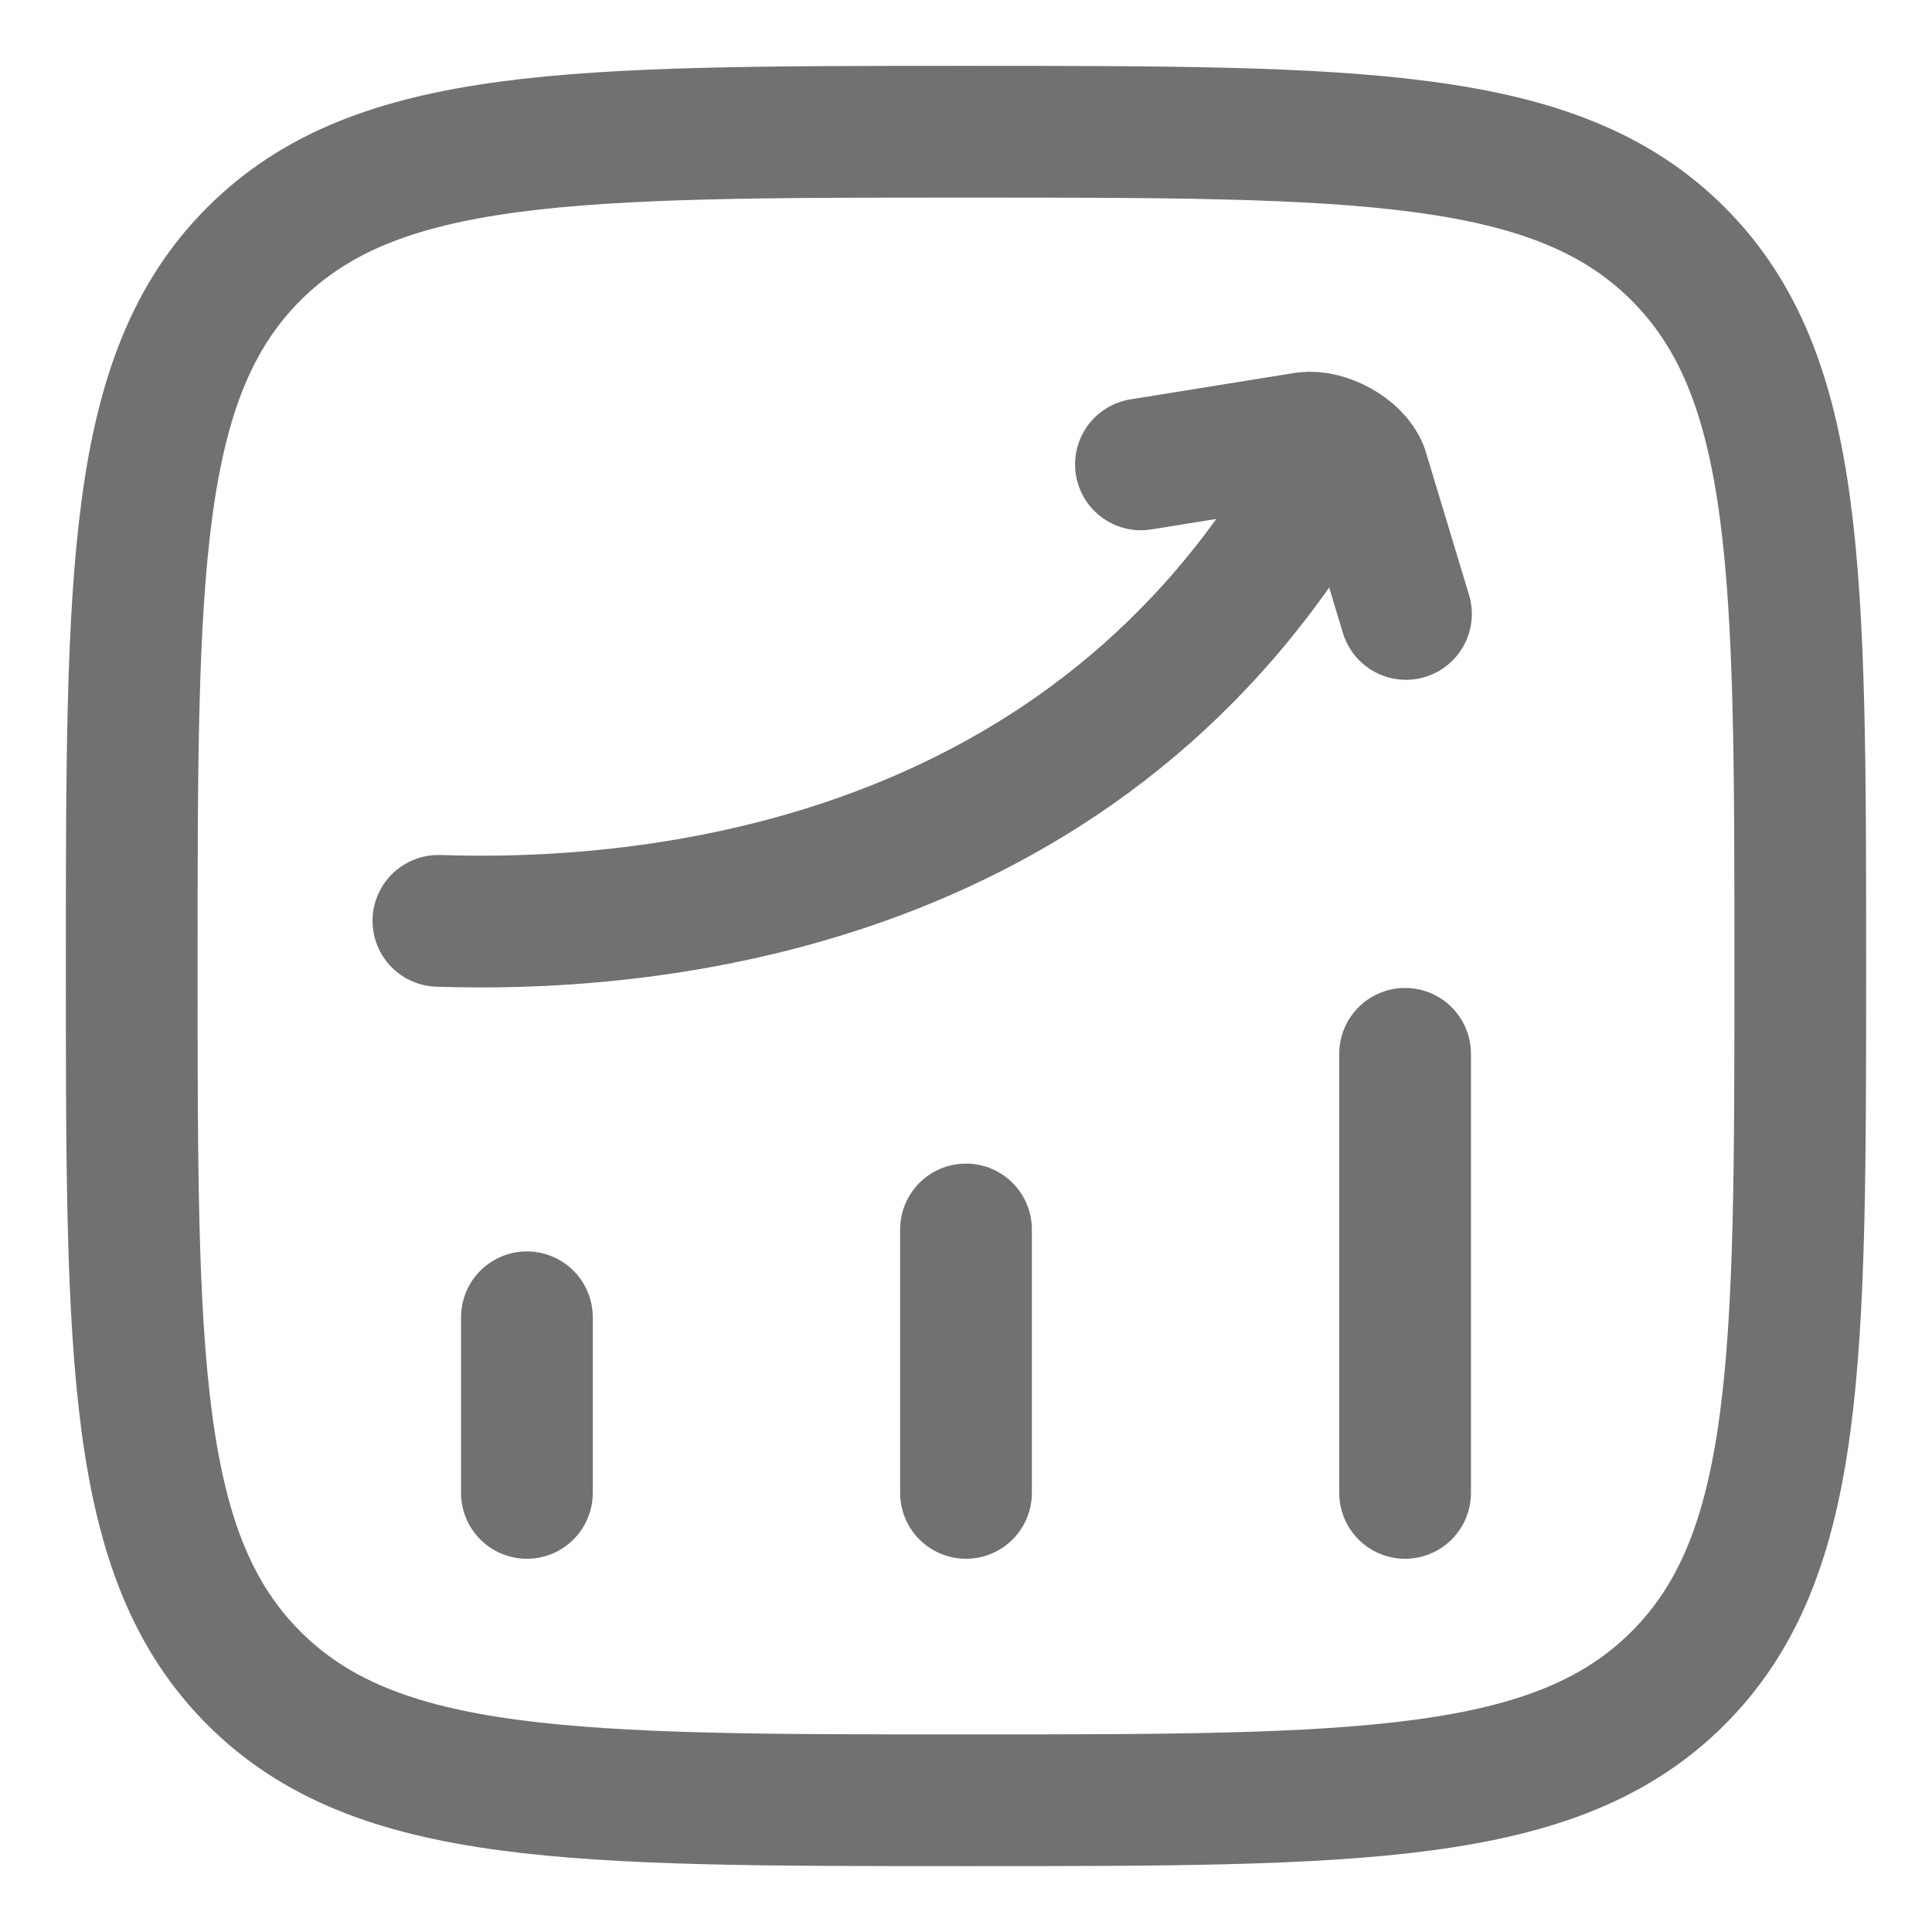<svg width="22" height="22" viewBox="0 0 22 22" fill="none" xmlns="http://www.w3.org/2000/svg">
<path d="M6 17V15M11 17V14M16 17V12M1.5 11C1.5 6.522 1.5 4.282 2.891 2.891C4.282 1.5 6.521 1.5 11 1.5C15.478 1.5 17.718 1.5 19.109 2.891C20.5 4.282 20.5 6.521 20.5 11C20.5 15.478 20.5 17.718 19.109 19.109C17.718 20.5 15.479 20.5 11 20.5C6.522 20.5 4.282 20.5 2.891 19.109C1.5 17.718 1.5 15.479 1.5 11Z" stroke="#717171" stroke-width="1.5" stroke-linecap="round" stroke-linejoin="round"/>
<path d="M4.992 10.486C7.147 10.559 12.034 10.233 14.814 5.821M12.992 5.288L14.868 4.986C15.096 4.957 15.432 5.138 15.515 5.353L16.01 6.991" stroke="#717171" stroke-width="1.5" stroke-linecap="round" stroke-linejoin="round"/>
</svg>
